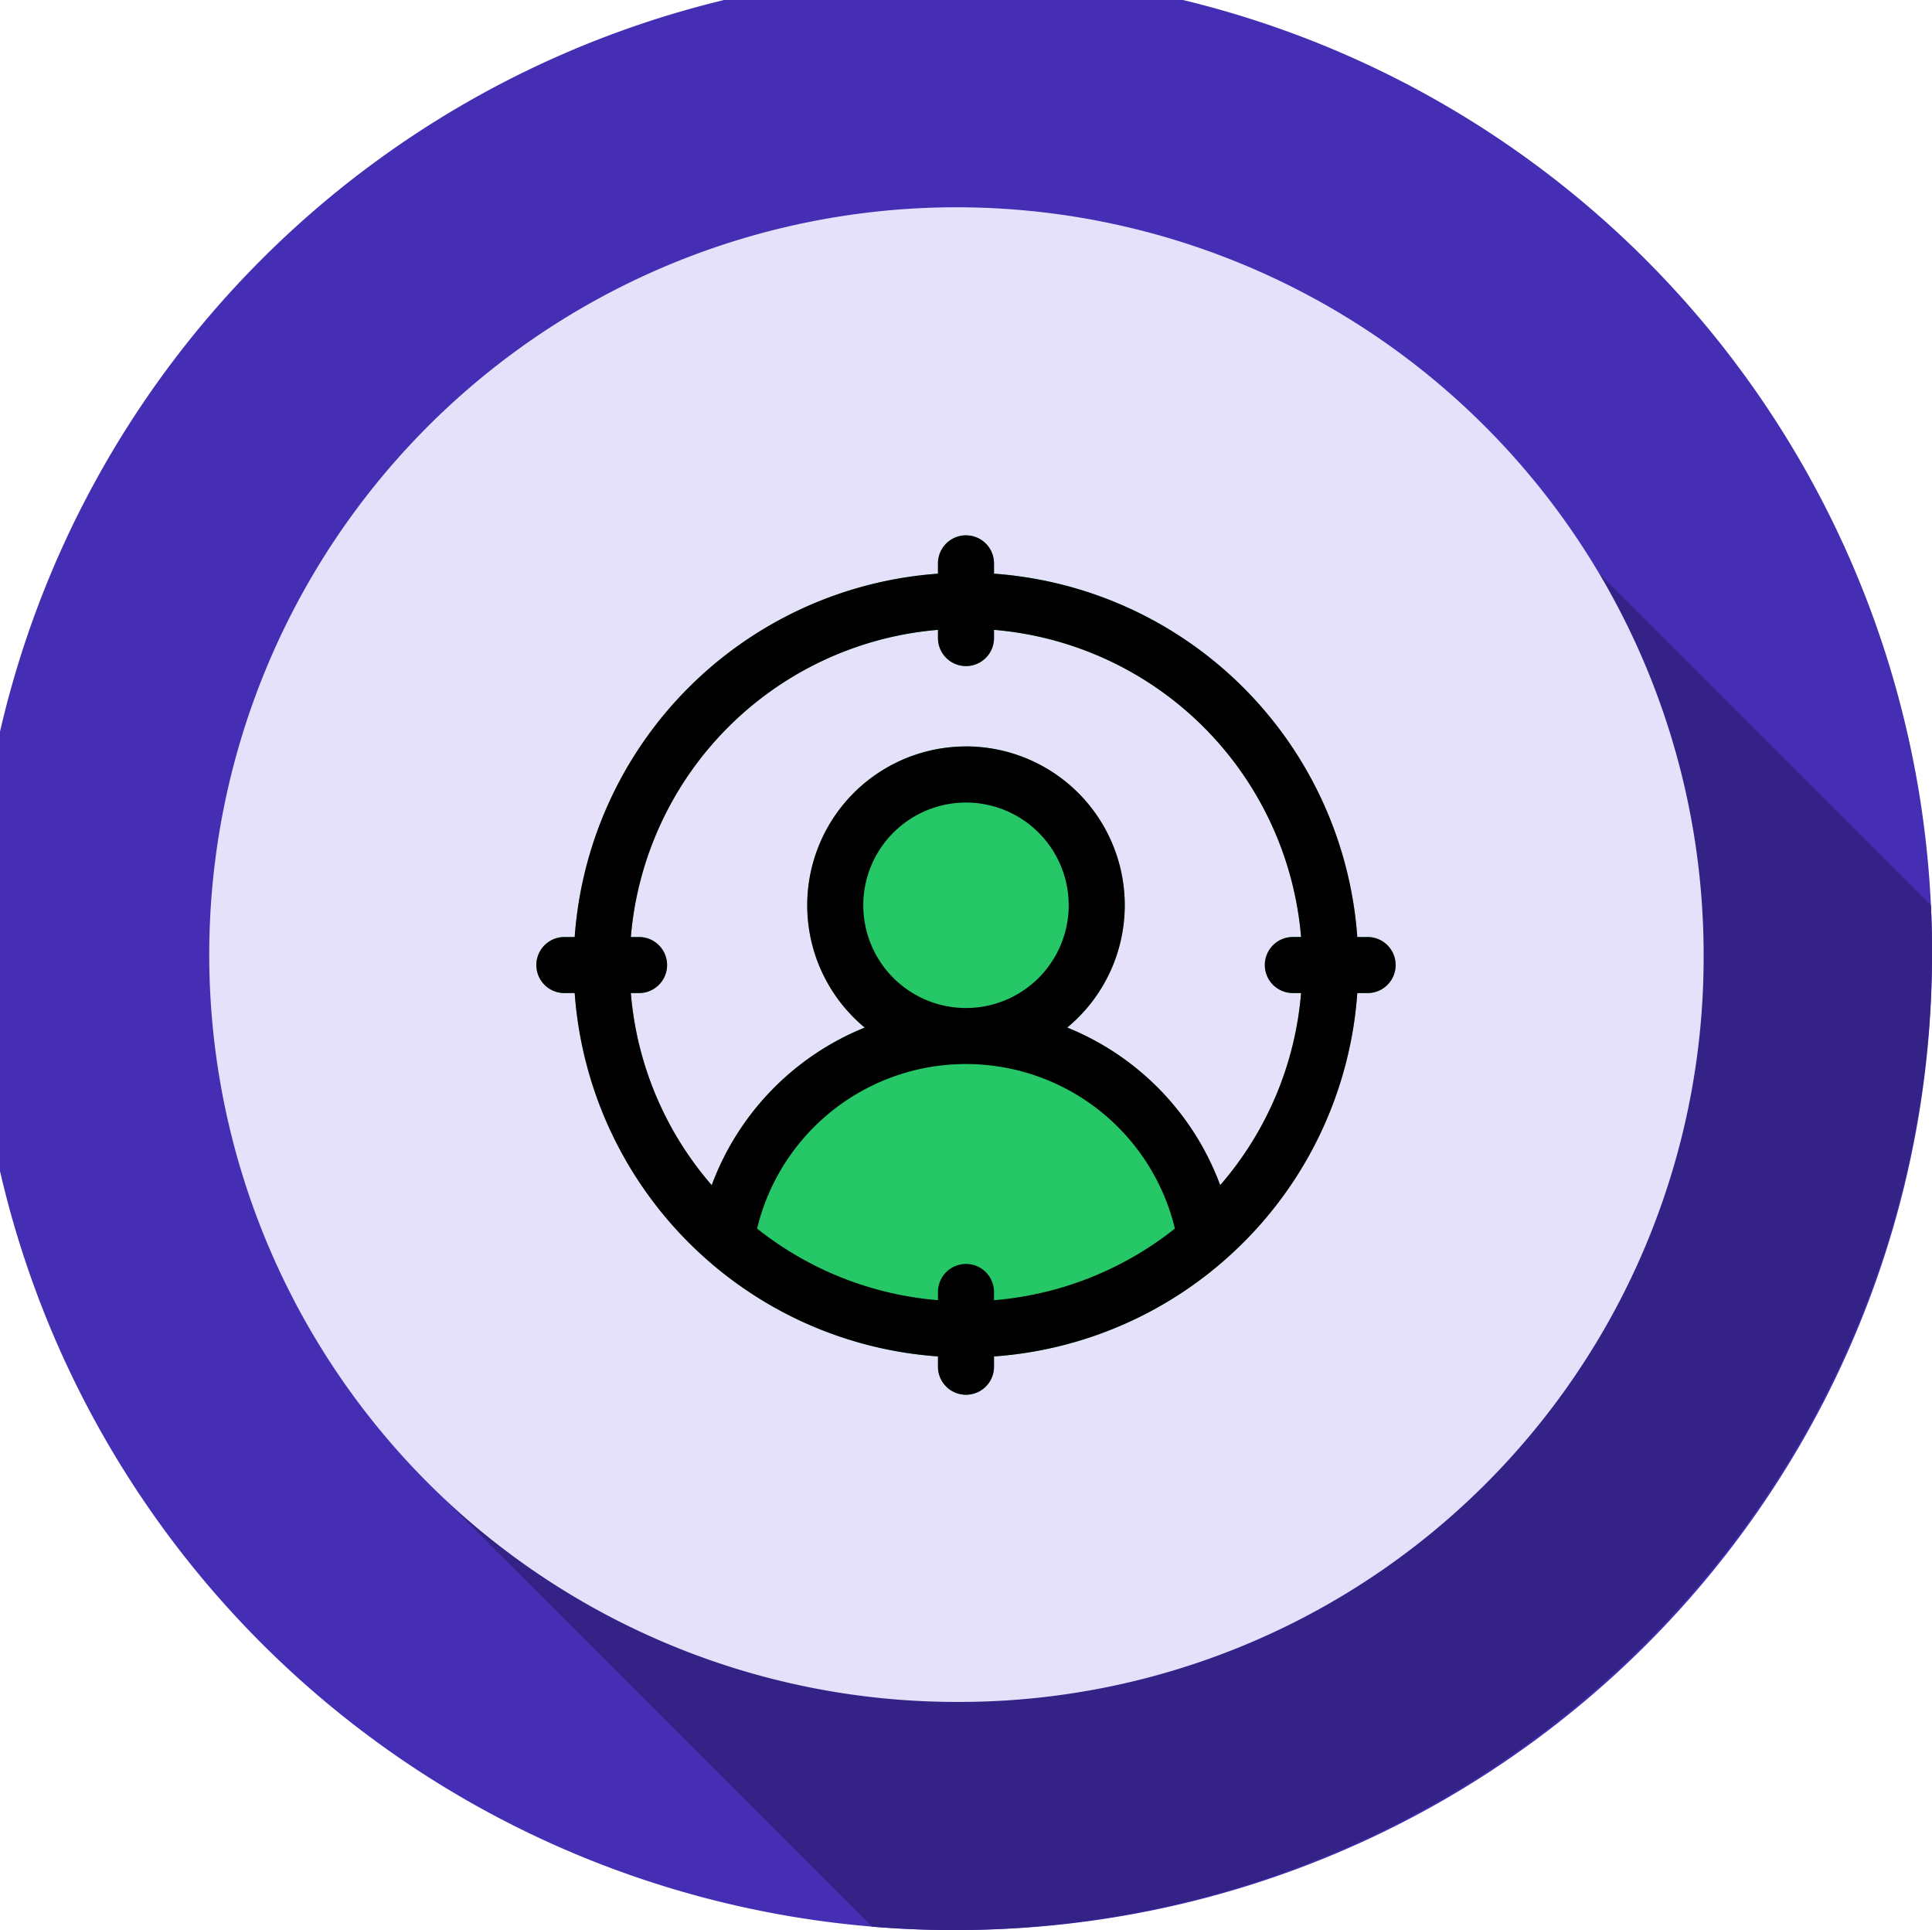 <svg xmlns="http://www.w3.org/2000/svg" width="141.077" height="140.914" viewBox="0 0 141.077 140.914">
  <g id="Grupo_950107" data-name="Grupo 950107" transform="translate(9582 5427.521)">
    <g id="Grupo_949930" data-name="Grupo 949930" transform="translate(-989.121 1803.22)">
      <path id="Trazado_245634" data-name="Trazado 245634" d="M261.27,4760.1a71.451,71.451,0,1,0-71.452,71.452A71.179,71.179,0,0,0,261.27,4760.1Z" transform="translate(-8713.071 -11921.383)" fill="#462eb4"/>
      <path id="Trazado_245635" data-name="Trazado 245635" d="M145.624,4791.2l33.294,33.293c1.964.162,3.95.249,5.955.249a71.452,71.452,0,0,0,71.452-71.451q0-1.7-.079-3.379l-24.239-24.239Z" transform="translate(-8708.127 -11914.57)" fill="#342287"/>
      <g id="Grupo_84112" data-name="Grupo 84112" transform="translate(-8576.206 -7214.085)">
        <path id="Trazado_245636" data-name="Trazado 245636" d="M241.88,4757.627a54.561,54.561,0,1,0-54.56,54.559A54.351,54.351,0,0,0,241.88,4757.627Z" transform="translate(-134.152 -4704.586)" fill="#e6e1fb"/>
      </g>
    </g>
    <g id="usuario" transform="translate(-9543.335 -5388.937)">
      <path id="Trazado_245657" data-name="Trazado 245657" d="M51.542,52.7a28.6,28.6,0,0,1-17.623,7.749V61.2a2.046,2.046,0,0,1-4.092,0v-.754a28.492,28.492,0,0,1-14.62-5.273A28.683,28.683,0,0,1,3.3,33.919H2.546a2.046,2.046,0,0,1,0-4.092H3.3A28.65,28.65,0,0,1,29.827,3.3V2.546a2.046,2.046,0,0,1,4.092,0V3.3A28.65,28.65,0,0,1,60.446,29.827H61.2a2.046,2.046,0,0,1,0,4.092h-.754A28.564,28.564,0,0,1,51.542,52.7ZM31.873,15.914a11.595,11.595,0,0,1,7.394,20.525A19.84,19.84,0,0,1,50.435,47.944a24.45,24.45,0,0,0,5.906-14.026h-.6a2.046,2.046,0,1,1,0-4.092h.6A24.558,24.558,0,0,0,33.919,7.4V8a2.046,2.046,0,0,1-4.092,0V7.4A24.558,24.558,0,0,0,7.4,29.827H8a2.046,2.046,0,0,1,0,4.092H7.4a24.449,24.449,0,0,0,5.906,14.026A19.84,19.84,0,0,1,24.479,36.439a11.595,11.595,0,0,1,7.394-20.525Z" transform="translate(0 0)" fill="#25c766" fill-rule="evenodd"/>
      <path id="Trazado_245658" data-name="Trazado 245658" d="M51.542,52.7a28.6,28.6,0,0,1-17.623,7.749V61.2a2.046,2.046,0,0,1-4.092,0v-.754a28.492,28.492,0,0,1-14.62-5.273A28.683,28.683,0,0,1,3.3,33.919H2.546a2.046,2.046,0,0,1,0-4.092H3.3A28.65,28.65,0,0,1,29.827,3.3V2.546a2.046,2.046,0,0,1,4.092,0V3.3A28.65,28.65,0,0,1,60.446,29.827H61.2a2.046,2.046,0,0,1,0,4.092h-.754A28.564,28.564,0,0,1,51.542,52.7ZM31.873,35.01a7.5,7.5,0,1,0-7.5-7.5A7.5,7.5,0,0,0,31.873,35.01Zm0-19.1a11.595,11.595,0,0,1,7.394,20.525A19.84,19.84,0,0,1,50.435,47.944a24.45,24.45,0,0,0,5.906-14.026h-.6a2.046,2.046,0,1,1,0-4.092h.6A24.558,24.558,0,0,0,33.919,7.4V8a2.046,2.046,0,0,1-4.092,0V7.4A24.558,24.558,0,0,0,7.4,29.827H8a2.046,2.046,0,0,1,0,4.092H7.4a24.449,24.449,0,0,0,5.906,14.026A19.84,19.84,0,0,1,24.479,36.439a11.595,11.595,0,0,1,7.394-20.525Zm0,23.189A15.693,15.693,0,0,0,16.619,51.114a24.435,24.435,0,0,0,13.208,5.228v-.6a2.046,2.046,0,1,1,4.092,0v.6a24.435,24.435,0,0,0,13.208-5.228A15.693,15.693,0,0,0,31.873,39.1Z" transform="translate(0 0)" fill-rule="evenodd"/>
    </g>
  </g>
</svg>
